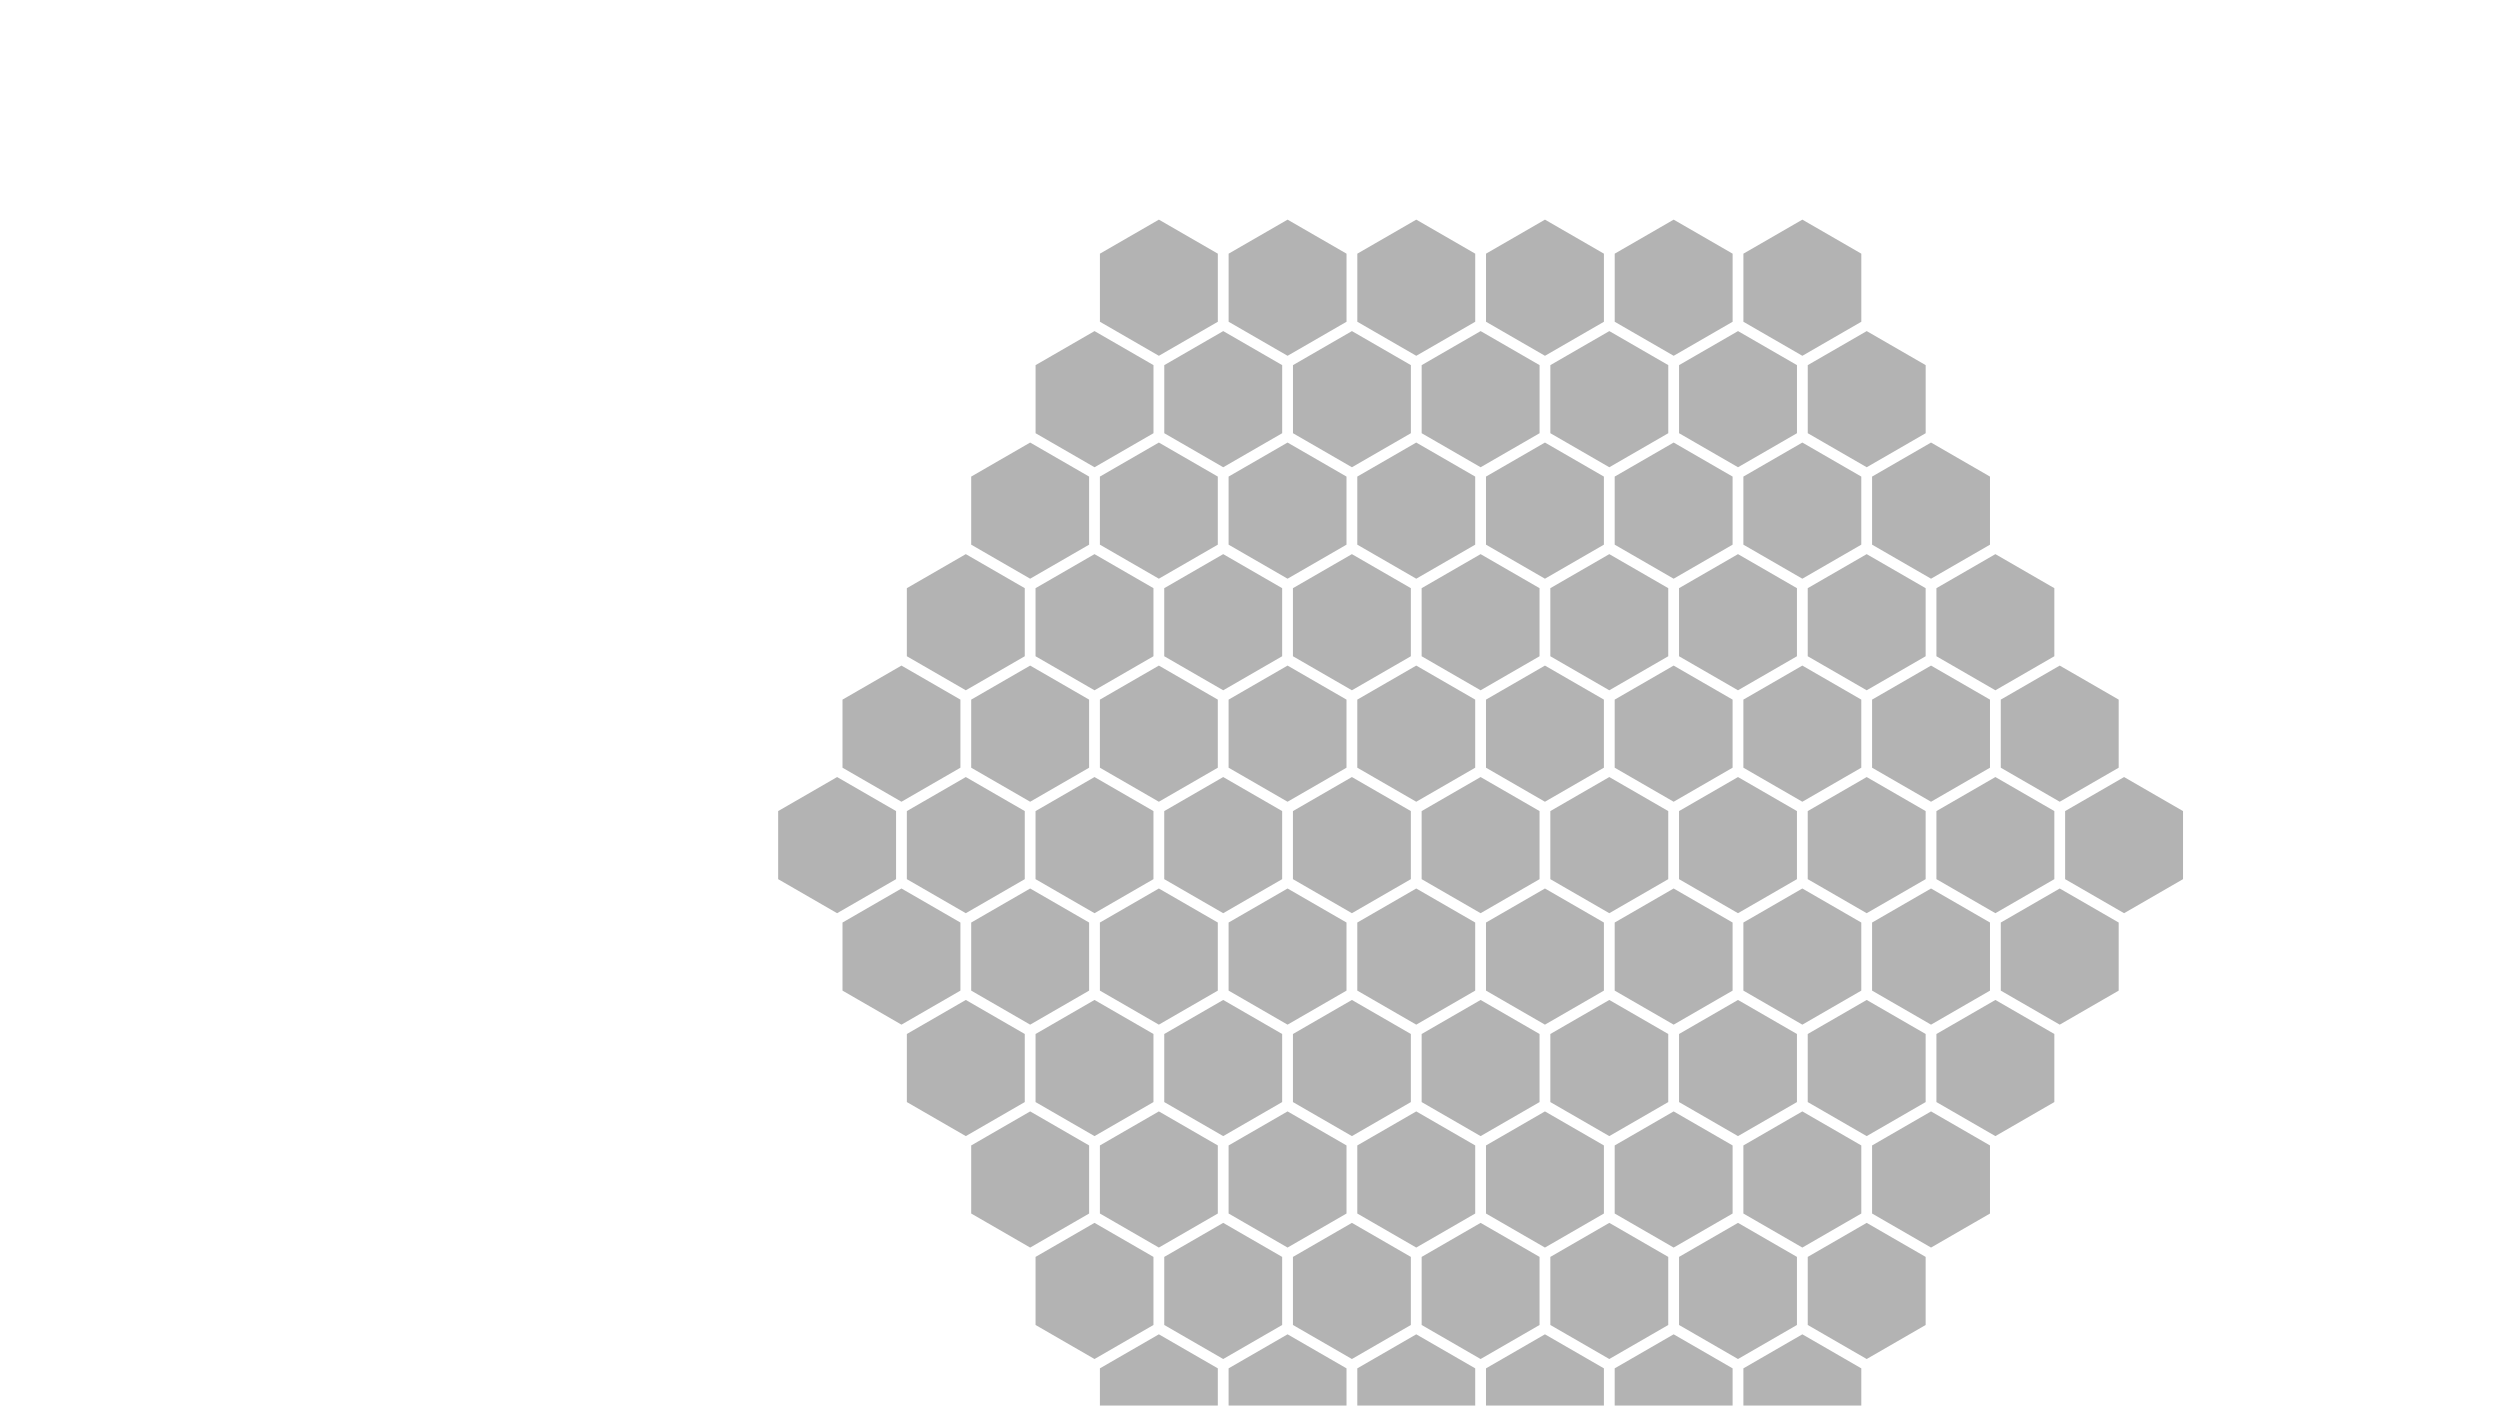 <svg xmlns="http://www.w3.org/2000/svg" viewBox="0 0 1366 768">
    <path opacity=".3" d="M565.825 723.969v-37.198l32.215-18.599 32.214 18.599v37.198l-32.214 18.599-32.215-18.599zM636.145 723.969v-37.198l32.215-18.599 32.214 18.599v37.198l-32.214 18.599-32.215-18.599zM706.465 723.969v-37.198l32.215-18.599 32.214 18.599v37.198l-32.214 18.599-32.215-18.599zM776.785 723.969v-37.198l32.214-18.599 32.215 18.599v37.198l-32.215 18.599-32.214-18.599zM847.105 723.969v-37.198l32.214-18.599 32.215 18.599v37.198l-32.215 18.599-32.214-18.599zM917.425 723.969v-37.198l32.214-18.599 32.215 18.599v37.198l-32.215 18.599-32.214-18.599zM987.745 723.969v-37.198l32.214-18.599 32.215 18.599v37.198l-32.215 18.599-32.214-18.599zM600.986 784.867v-37.198l32.215-18.599 32.214 18.599v37.198l-32.214 18.599-32.215-18.599zM671.306 784.867v-37.198l32.215-18.599 32.214 18.599v37.198l-32.214 18.599-32.215-18.599zM741.626 784.867v-37.198l32.215-18.599 32.214 18.599v37.198l-32.214 18.599-32.215-18.599zM811.946 784.867v-37.198l32.215-18.599 32.214 18.599v37.198l-32.214 18.599-32.215-18.599zM882.266 784.867v-37.198l32.214-18.599 32.215 18.599v37.198l-32.215 18.599-32.214-18.599zM952.586 784.867v-37.198L984.8 729.07l32.215 18.599v37.198L984.8 803.466l-32.214-18.599zM495.504 602.171v-37.198l32.215-18.599 32.214 18.599v37.198l-32.214 18.599-32.215-18.599zM565.824 602.171v-37.198l32.215-18.599 32.214 18.599v37.198l-32.214 18.599-32.215-18.599zM636.144 602.171v-37.198l32.215-18.599 32.214 18.599v37.198l-32.214 18.599-32.215-18.599zM706.464 602.171v-37.198l32.215-18.599 32.214 18.599v37.198l-32.214 18.599-32.215-18.599zM776.784 602.171v-37.198l32.214-18.599 32.215 18.599v37.198l-32.215 18.599-32.214-18.599zM847.104 602.171v-37.198l32.214-18.599 32.215 18.599v37.198l-32.215 18.599-32.214-18.599zM917.424 602.171v-37.198l32.214-18.599 32.215 18.599v37.198l-32.215 18.599-32.214-18.599zM987.743 602.171v-37.198l32.215-18.599 32.215 18.599v37.198l-32.215 18.599-32.215-18.599zM1058.063 602.171v-37.198l32.215-18.599 32.215 18.599v37.198l-32.215 18.599-32.215-18.599zM530.665 663.069v-37.198l32.215-18.599 32.215 18.599v37.198l-32.215 18.599-32.215-18.599zM600.985 663.069v-37.198l32.215-18.599 32.214 18.599v37.198L633.2 681.668l-32.215-18.599zM671.305 663.069v-37.198l32.215-18.599 32.214 18.599v37.198l-32.214 18.599-32.215-18.599zM741.625 663.069v-37.198l32.215-18.599 32.214 18.599v37.198l-32.214 18.599-32.215-18.599zM811.945 663.069v-37.198l32.214-18.599 32.215 18.599v37.198l-32.215 18.599-32.214-18.599zM882.265 663.069v-37.198l32.214-18.599 32.215 18.599v37.198l-32.215 18.599-32.214-18.599zM952.585 663.069v-37.198l32.214-18.599 32.215 18.599v37.198l-32.215 18.599-32.214-18.599zM1022.904 663.069v-37.198l32.215-18.599 32.215 18.599v37.198l-32.215 18.599-32.215-18.599zM565.822 480.373v-37.198l32.215-18.599 32.215 18.599v37.198l-32.215 18.599-32.215-18.599zM636.142 480.373v-37.198l32.215-18.599 32.214 18.599v37.198l-32.214 18.599-32.215-18.599zM706.462 480.373v-37.198l32.215-18.599 32.214 18.599v37.198l-32.214 18.599-32.215-18.599zM776.782 480.373v-37.198l32.215-18.599 32.214 18.599v37.198l-32.214 18.599-32.215-18.599zM847.102 480.373v-37.198l32.215-18.599 32.214 18.599v37.198l-32.214 18.599-32.215-18.599zM917.422 480.373v-37.198l32.214-18.599 32.215 18.599v37.198l-32.215 18.599-32.214-18.599zM987.742 480.373v-37.198l32.214-18.599 32.215 18.599v37.198l-32.215 18.599-32.214-18.599zM1058.062 480.373v-37.198l32.214-18.599 32.215 18.599v37.198l-32.215 18.599-32.214-18.599zM1128.381 480.373v-37.198l32.215-18.599 32.215 18.599v37.198l-32.215 18.599-32.215-18.599zM425.183 480.373v-37.198l32.214-18.599 32.215 18.599v37.198l-32.215 18.599-32.214-18.599zM495.502 480.373v-37.198l32.215-18.599 32.215 18.599v37.198l-32.215 18.599-32.215-18.599zM530.664 541.271v-37.198l32.214-18.599 32.215 18.599v37.198l-32.215 18.6-32.214-18.6zM600.983 541.271v-37.198l32.215-18.599 32.215 18.599v37.198l-32.215 18.6-32.215-18.6zM671.303 541.271v-37.198l32.215-18.599 32.214 18.599v37.198l-32.214 18.6-32.215-18.6zM741.623 541.271v-37.198l32.215-18.599 32.214 18.599v37.198l-32.214 18.6-32.215-18.6zM811.943 541.271v-37.198l32.215-18.599 32.214 18.599v37.198l-32.214 18.6-32.215-18.6zM882.263 541.271v-37.198l32.215-18.599 32.214 18.599v37.198l-32.214 18.6-32.215-18.6zM952.583 541.271v-37.198l32.214-18.599 32.215 18.599v37.198l-32.215 18.6-32.214-18.6zM1022.903 541.271v-37.198l32.214-18.599 32.215 18.599v37.198l-32.215 18.6-32.214-18.6zM1093.223 541.271v-37.198l32.214-18.599 32.215 18.599v37.198l-32.215 18.6-32.214-18.6zM460.344 541.271v-37.198l32.214-18.599 32.215 18.599v37.198l-32.215 18.6-32.214-18.6zM636.141 358.575v-37.198l32.215-18.599 32.214 18.599v37.198l-32.214 18.599-32.215-18.599zM706.461 358.575v-37.198l32.215-18.599 32.214 18.599v37.198l-32.214 18.599-32.215-18.599zM776.781 358.575v-37.198l32.215-18.599 32.214 18.599v37.198l-32.214 18.599-32.215-18.599zM847.101 358.575v-37.198l32.214-18.599 32.215 18.599v37.198l-32.215 18.599-32.214-18.599zM917.421 358.575v-37.198l32.214-18.599 32.215 18.599v37.198l-32.215 18.599-32.214-18.599zM987.741 358.575v-37.198l32.214-18.599 32.215 18.599v37.198l-32.215 18.599-32.214-18.599zM1058.06 358.575v-37.198l32.215-18.599 32.215 18.599v37.198l-32.215 18.599-32.215-18.599zM495.501 358.575v-37.198l32.215-18.599 32.215 18.599v37.198l-32.215 18.599-32.215-18.599zM565.821 358.575v-37.198l32.215-18.599 32.215 18.599v37.198l-32.215 18.599-32.215-18.599zM600.982 419.474v-37.199l32.215-18.599 32.215 18.599v37.199l-32.215 18.599-32.215-18.599zM671.302 419.474v-37.199l32.215-18.599 32.214 18.599v37.199l-32.214 18.599-32.215-18.599zM741.622 419.474v-37.199l32.215-18.599 32.214 18.599v37.199l-32.214 18.599-32.215-18.599zM811.942 419.474v-37.199l32.215-18.599 32.214 18.599v37.199l-32.214 18.599-32.215-18.599zM882.262 419.474v-37.199l32.214-18.599 32.215 18.599v37.199l-32.215 18.599-32.214-18.599zM952.582 419.474v-37.199l32.214-18.599 32.215 18.599v37.199l-32.215 18.599-32.214-18.599zM1022.902 419.474v-37.199l32.214-18.599 32.215 18.599v37.199l-32.215 18.599-32.214-18.599zM1093.221 419.474v-37.199l32.215-18.599 32.215 18.599v37.199l-32.215 18.599-32.215-18.599zM460.343 419.474v-37.199l32.214-18.599 32.215 18.599v37.199l-32.215 18.599-32.214-18.599zM530.662 419.474v-37.199l32.215-18.599 32.215 18.599v37.199l-32.215 18.599-32.215-18.599zM671.301 297.605v-37.198l32.215-18.599 32.214 18.599v37.198l-32.214 18.599-32.215-18.599zM741.621 297.605v-37.198l32.215-18.599 32.214 18.599v37.198l-32.214 18.599-32.215-18.599zM811.941 297.605v-37.198l32.214-18.599 32.215 18.599v37.198l-32.215 18.599-32.214-18.599zM882.261 297.605v-37.198l32.214-18.599 32.215 18.599v37.198l-32.215 18.599-32.214-18.599zM952.581 297.605v-37.198l32.214-18.599 32.215 18.599v37.198l-32.215 18.599-32.214-18.599zM1022.901 297.605v-37.198l32.214-18.599 32.215 18.599v37.198l-32.215 18.599-32.214-18.599zM530.661 297.605v-37.198l32.215-18.599 32.215 18.599v37.198l-32.215 18.599-32.215-18.599zM600.981 297.605v-37.198l32.215-18.599 32.214 18.599v37.198l-32.214 18.599-32.215-18.599zM741.636 175.808v-37.199l32.215-18.599 32.215 18.599v37.199l-32.215 18.598-32.215-18.598zM811.956 175.808v-37.199l32.215-18.599 32.215 18.599v37.199l-32.215 18.598-32.215-18.598zM882.276 175.808v-37.199l32.215-18.599 32.214 18.599v37.199l-32.214 18.598-32.215-18.598zM952.596 175.808v-37.199l32.215-18.599 32.214 18.599v37.199l-32.214 18.598-32.215-18.598zM600.997 175.808v-37.199l32.214-18.599 32.215 18.599v37.199l-32.215 18.598-32.214-18.598zM671.317 175.808v-37.199l32.214-18.599 32.215 18.599v37.199l-32.215 18.598-32.214-18.598zM706.478 236.706v-37.198l32.214-18.6 32.215 18.6v37.198l-32.215 18.599-32.214-18.599zM776.797 236.706v-37.198l32.215-18.6 32.215 18.6v37.198l-32.215 18.599-32.215-18.599zM847.117 236.706v-37.198l32.215-18.6 32.215 18.6v37.198l-32.215 18.599-32.215-18.599zM917.437 236.706v-37.198l32.215-18.6 32.214 18.6v37.198l-32.214 18.599-32.215-18.599zM987.757 236.706v-37.198l32.215-18.6 32.214 18.6v37.198l-32.214 18.599-32.215-18.599zM565.838 236.706v-37.198l32.214-18.6 32.215 18.6v37.198l-32.215 18.599-32.214-18.599zM636.158 236.706v-37.198l32.214-18.6 32.215 18.6v37.198l-32.215 18.599-32.214-18.599z"/>
</svg>
